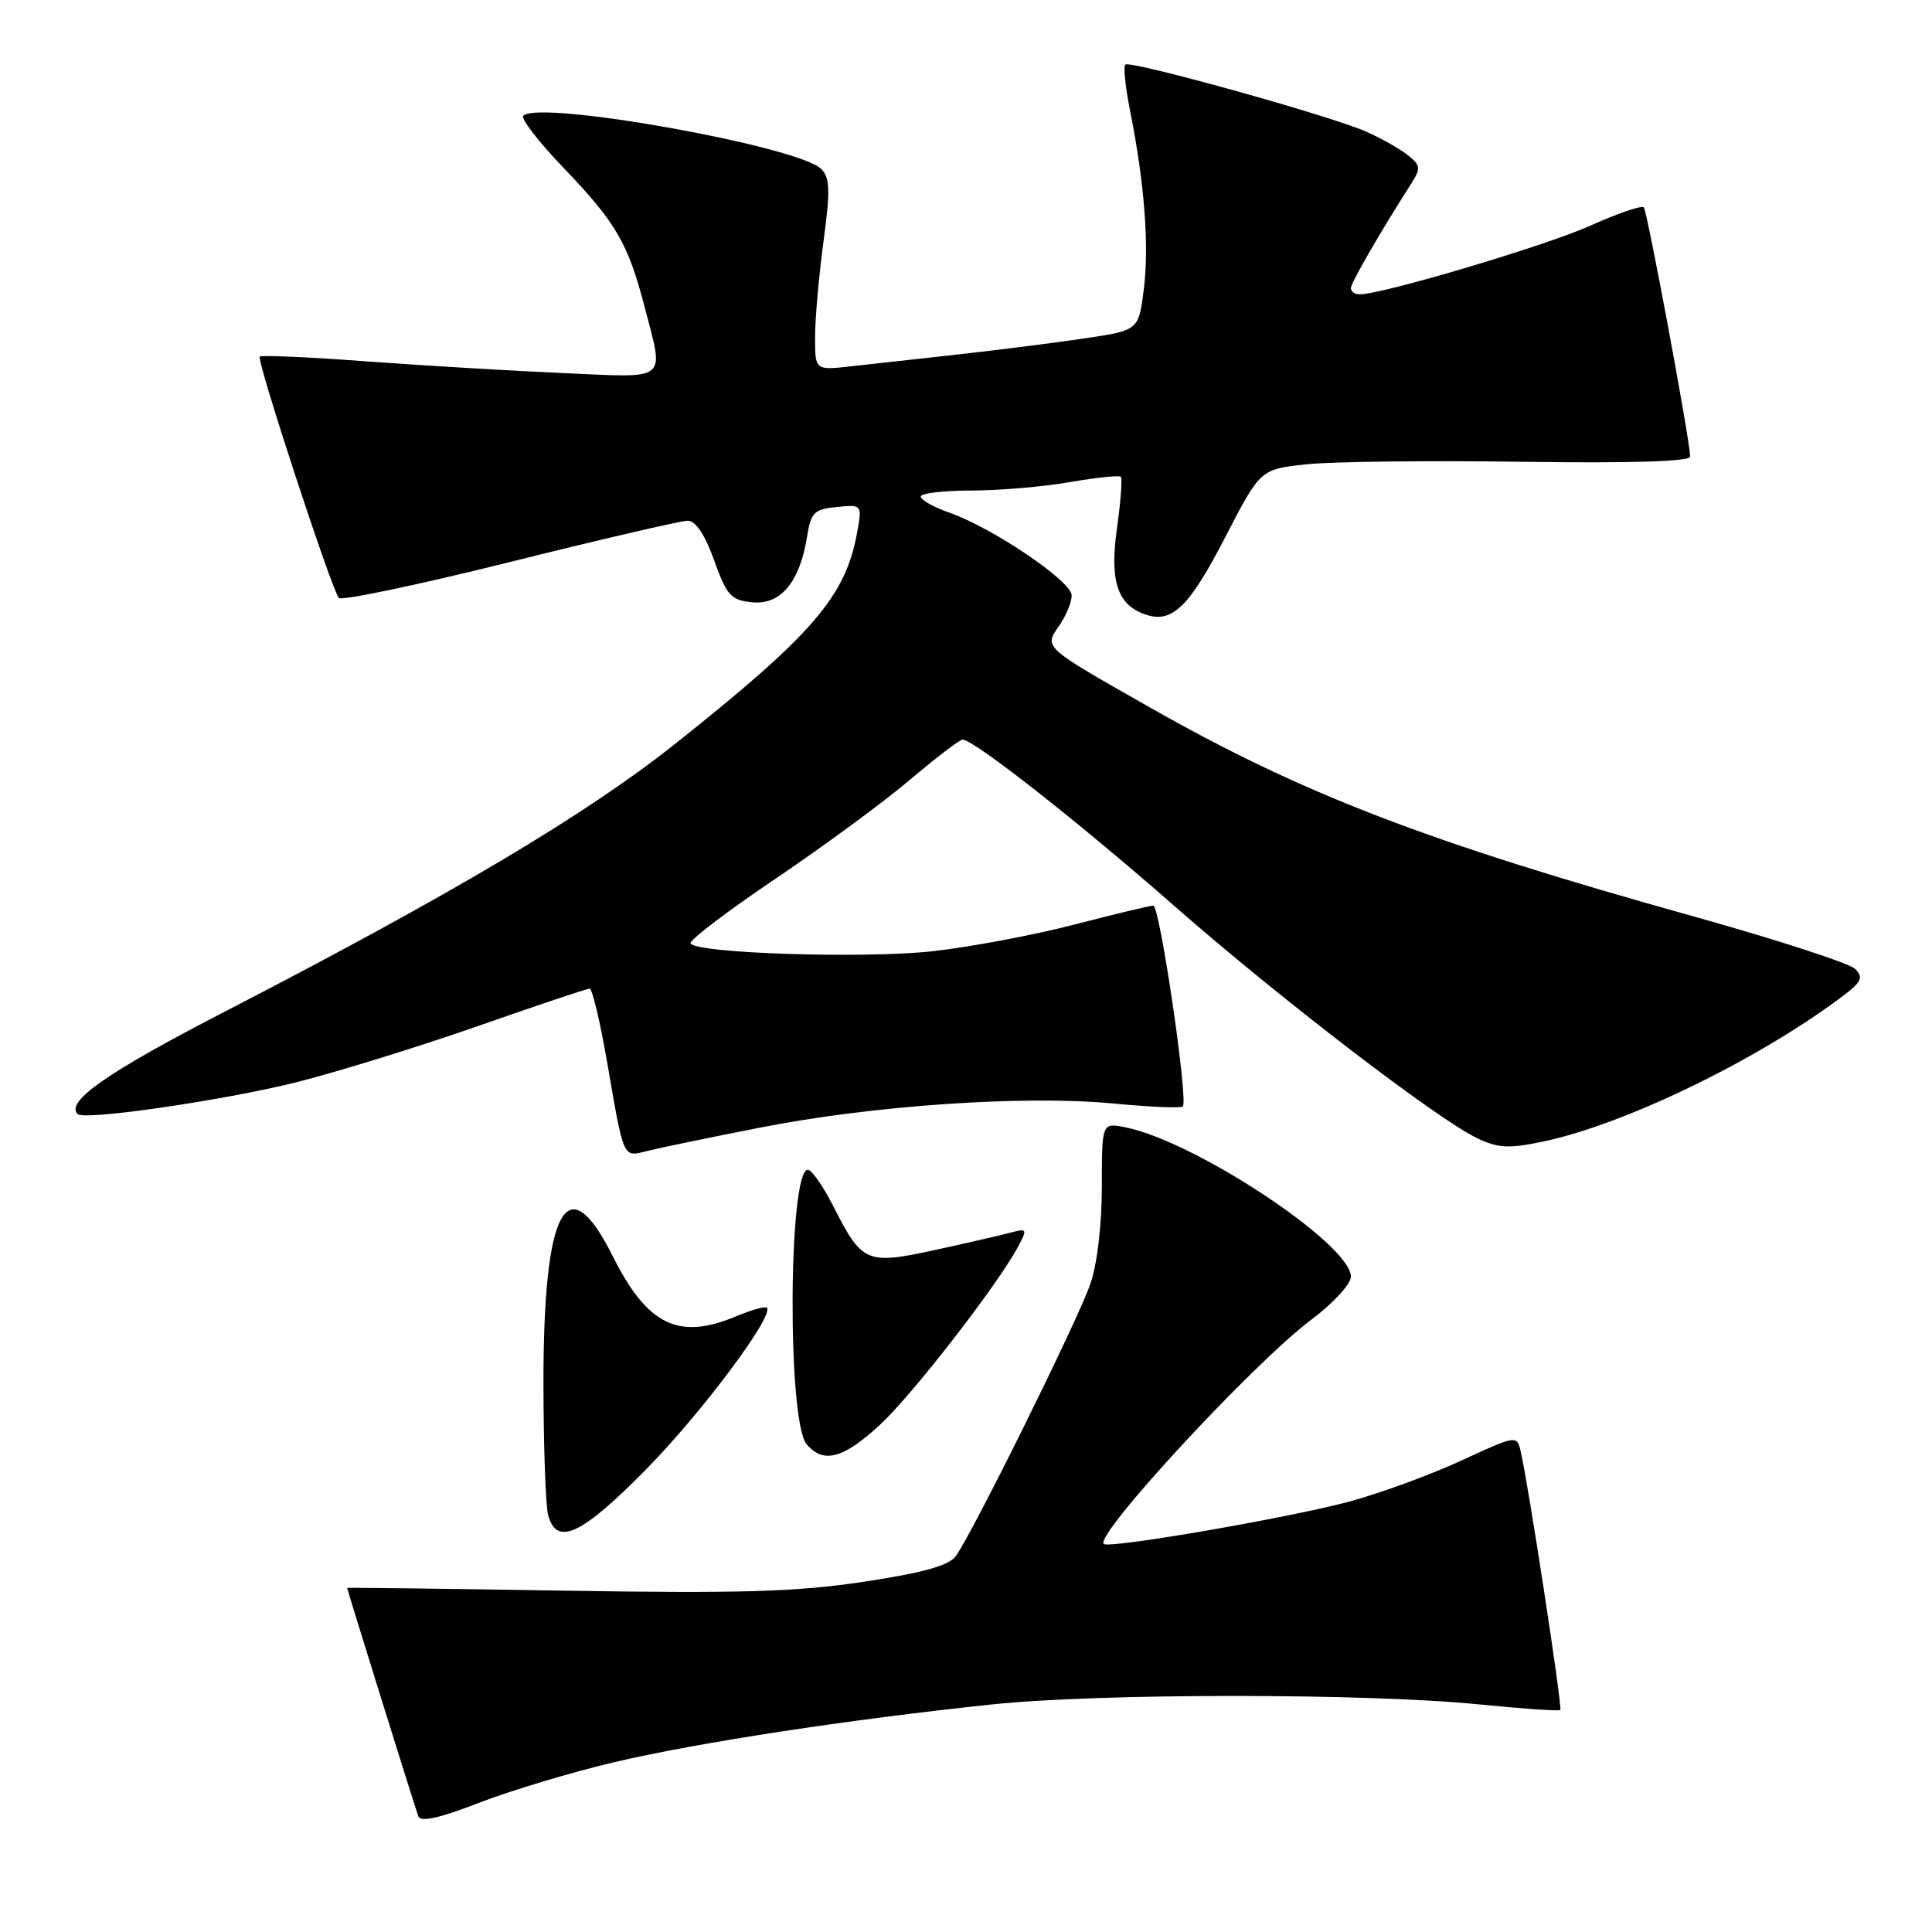 <?xml version="1.0" encoding="UTF-8" standalone="no"?>
<!DOCTYPE svg PUBLIC "-//W3C//DTD SVG 1.1//EN" "http://www.w3.org/Graphics/SVG/1.1/DTD/svg11.dtd" >
<svg xmlns="http://www.w3.org/2000/svg" xmlns:xlink="http://www.w3.org/1999/xlink" version="1.1" viewBox="0 0 256 256">
 <g >
 <path fill="currentColor"
d=" M 81.26 233.53 C 92.31 230.92 112.33 227.86 131.50 225.84 C 145.67 224.35 181.13 224.35 195.97 225.84 C 201.73 226.42 206.58 226.75 206.75 226.58 C 207.05 226.28 202.52 196.67 201.50 192.32 C 201.00 190.15 200.94 190.16 193.64 193.53 C 189.60 195.40 182.96 197.83 178.90 198.94 C 171.06 201.07 146.91 205.25 146.25 204.58 C 145.03 203.37 166.12 180.58 173.75 174.87 C 176.65 172.70 179.00 170.14 179.00 169.16 C 179.00 164.88 158.37 151.22 149.13 149.38 C 146.00 148.75 146.00 148.75 146.00 157.25 C 146.00 162.25 145.38 167.55 144.48 170.12 C 142.81 174.97 128.69 203.49 126.62 206.23 C 125.68 207.47 122.17 208.43 114.40 209.60 C 105.55 210.93 98.10 211.15 74.75 210.77 C 58.94 210.51 46.00 210.35 46.00 210.41 C 46.00 210.65 55.01 239.54 55.43 240.67 C 55.74 241.47 58.22 240.92 63.45 238.89 C 67.61 237.28 75.63 234.86 81.26 233.53 Z  M 85.61 194.70 C 92.96 187.24 102.63 174.29 101.61 173.28 C 101.39 173.06 99.54 173.58 97.49 174.44 C 89.89 177.61 85.77 175.59 81.18 166.43 C 75.11 154.30 71.99 160.07 72.01 183.40 C 72.02 191.70 72.30 199.51 72.63 200.75 C 73.75 204.94 77.05 203.40 85.61 194.70 Z  M 116.56 188.83 C 120.87 184.87 132.24 170.20 134.95 165.10 C 136.15 162.85 136.09 162.74 133.86 163.34 C 132.56 163.69 128.03 164.73 123.80 165.65 C 114.80 167.60 114.23 167.35 110.41 159.81 C 109.06 157.17 107.55 155.00 107.04 155.00 C 104.46 155.00 104.30 188.26 106.87 191.35 C 109.07 193.99 111.72 193.30 116.56 188.83 Z  M 100.73 149.41 C 115.72 146.46 135.79 145.10 147.51 146.22 C 152.33 146.68 156.48 146.86 156.73 146.61 C 157.48 145.86 153.68 120.00 152.82 120.00 C 152.38 120.00 147.69 121.13 142.39 122.50 C 137.08 123.88 128.67 125.47 123.69 126.03 C 114.69 127.05 92.33 126.34 91.50 125.01 C 91.27 124.63 96.30 120.79 102.69 116.48 C 109.08 112.17 117.13 106.25 120.58 103.32 C 124.03 100.40 127.17 98.00 127.55 98.00 C 129.02 98.00 142.96 108.95 155.47 119.93 C 169.49 132.23 190.39 148.27 195.76 150.83 C 198.51 152.14 199.95 152.21 204.43 151.27 C 215.18 149.02 232.56 140.63 243.84 132.24 C 246.67 130.14 246.97 129.55 245.82 128.39 C 245.07 127.64 235.46 124.52 224.48 121.45 C 189.15 111.59 172.57 105.22 152.30 93.70 C 138.16 85.67 138.32 85.81 140.34 82.92 C 141.25 81.62 142.00 79.81 142.00 78.89 C 142.00 77.01 131.49 69.91 125.75 67.91 C 123.69 67.19 122.00 66.24 122.00 65.80 C 122.00 65.36 125.00 65.00 128.67 65.00 C 132.34 65.00 138.21 64.50 141.72 63.89 C 145.24 63.28 148.29 62.96 148.51 63.18 C 148.73 63.40 148.50 66.48 148.00 70.03 C 147.00 77.09 148.09 80.26 151.94 81.48 C 155.37 82.57 157.63 80.33 162.39 71.11 C 167.01 62.16 167.01 62.16 173.26 61.51 C 176.69 61.16 189.51 61.01 201.75 61.19 C 216.15 61.39 223.99 61.15 223.96 60.50 C 223.84 57.87 218.26 27.93 217.81 27.47 C 217.52 27.19 214.31 28.29 210.66 29.93 C 204.75 32.58 183.17 39.00 180.17 39.00 C 179.53 39.00 179.00 38.64 179.00 38.19 C 179.00 37.48 182.74 31.00 187.03 24.27 C 188.30 22.28 188.24 21.89 186.48 20.51 C 185.39 19.66 182.93 18.28 181.00 17.43 C 176.16 15.30 149.72 7.95 149.11 8.56 C 148.83 8.83 149.13 11.63 149.76 14.78 C 151.64 24.17 152.29 32.55 151.56 38.33 C 150.88 43.77 150.88 43.77 143.69 44.84 C 139.74 45.43 132.22 46.38 127.00 46.96 C 121.78 47.54 115.36 48.25 112.75 48.54 C 108.00 49.07 108.00 49.07 108.00 44.69 C 108.00 42.29 108.50 36.60 109.11 32.06 C 110.03 25.21 109.98 23.56 108.82 22.39 C 105.80 19.37 71.44 13.22 69.34 15.33 C 68.97 15.69 71.38 18.81 74.68 22.25 C 81.61 29.46 83.23 32.25 85.42 40.69 C 88.01 50.67 88.75 50.06 74.75 49.44 C 68.01 49.15 56.27 48.45 48.65 47.89 C 41.03 47.32 34.63 47.04 34.42 47.25 C 33.96 47.71 43.95 78.16 44.90 79.23 C 45.26 79.63 55.44 77.49 67.53 74.48 C 79.61 71.47 90.23 69.00 91.12 69.00 C 92.18 69.00 93.41 70.84 94.63 74.25 C 96.31 78.94 96.85 79.53 99.69 79.81 C 103.44 80.17 105.97 77.14 106.93 71.16 C 107.46 67.88 107.87 67.47 110.89 67.18 C 114.25 66.85 114.25 66.85 113.55 70.68 C 112.01 79.07 107.62 84.15 89.35 98.65 C 77.58 107.98 59.87 118.51 29.70 134.09 C 14.18 142.11 8.64 145.97 10.29 147.62 C 11.17 148.50 29.64 145.81 39.24 143.41 C 44.59 142.07 55.39 138.73 63.24 135.99 C 71.08 133.24 77.78 131.00 78.13 131.00 C 78.48 131.00 79.52 135.39 80.45 140.75 C 82.69 153.74 82.51 153.34 85.76 152.51 C 87.27 152.13 94.00 150.73 100.73 149.41 Z "/>
</g>
</svg>